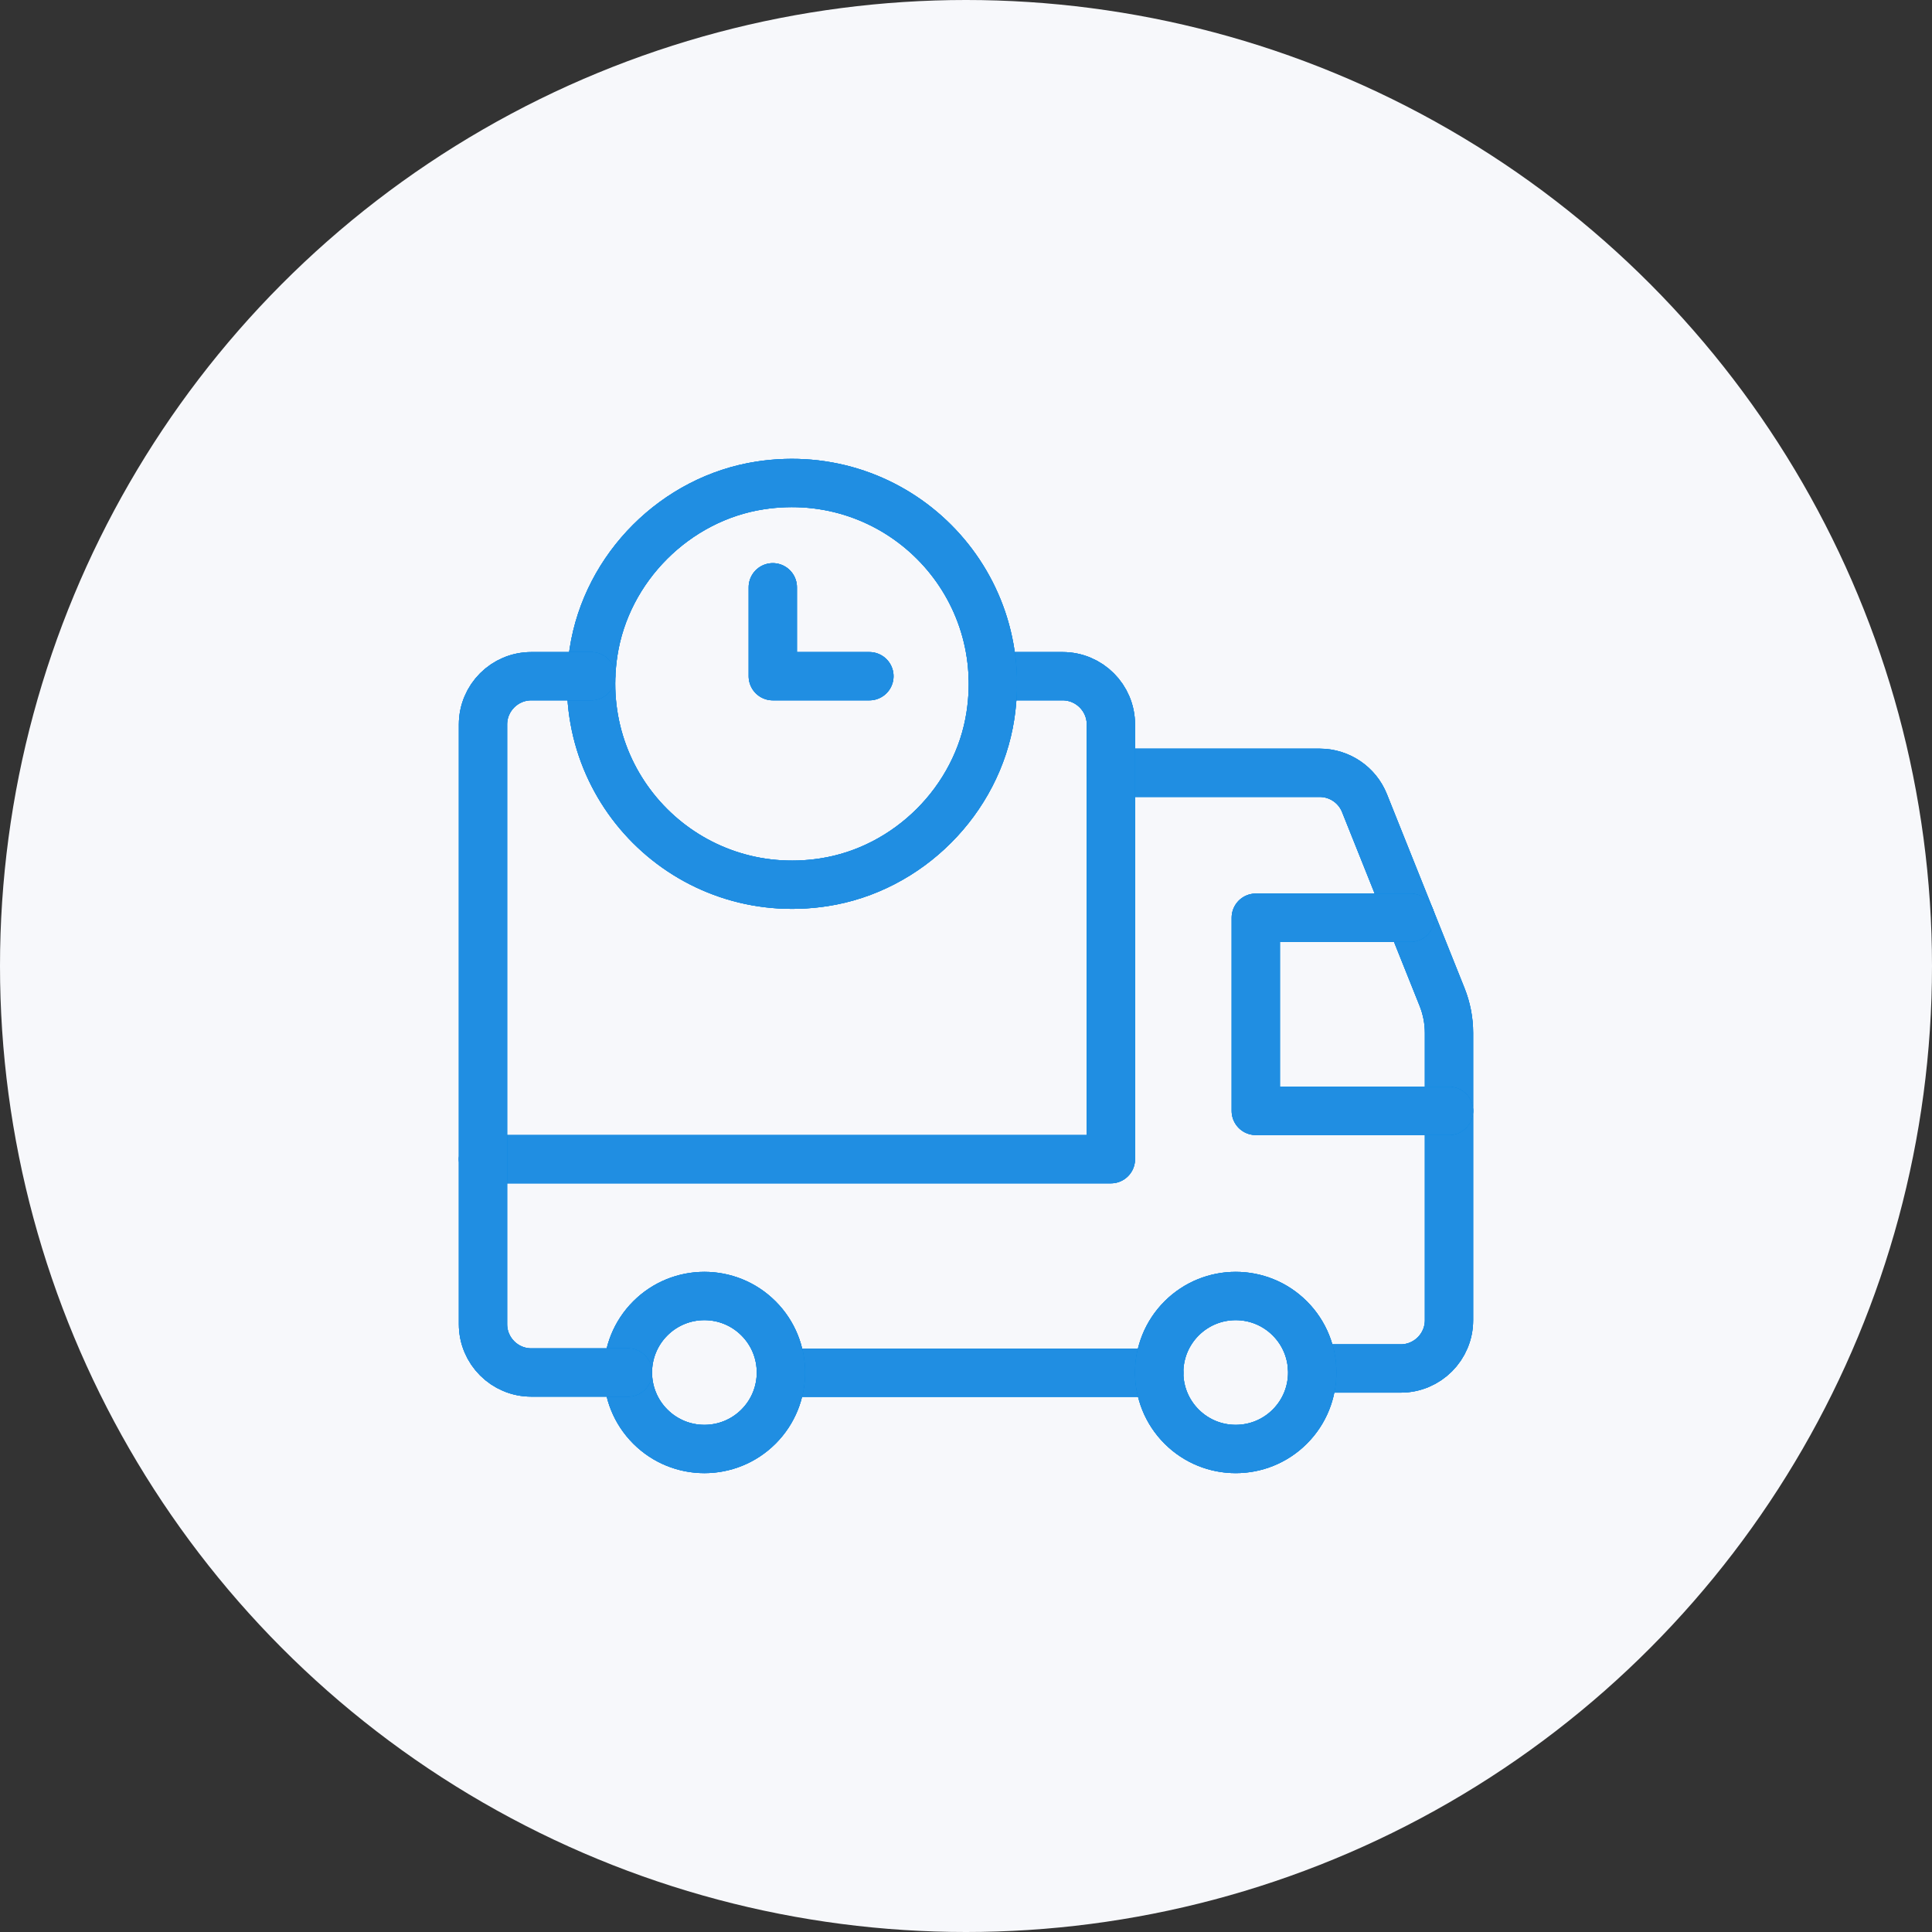 <svg width="80" height="80" viewBox="0 0 80 80" fill="none" xmlns="http://www.w3.org/2000/svg">
<rect x="0" y="0" width="80" height="80" fill="#333333" stroke="none"/>
<circle cx="40" cy="40" r="40" fill="#F7F8FB"/>
<path d="M46 32H54.646C55.464 32 56.2 32.498 56.502 33.258L59.714 41.286C59.902 41.758 60 42.262 60 42.77V54.666C60 55.77 59.104 56.666 58 56.666H54.338" stroke="#0867D6" stroke-width="2" stroke-linecap="round" stroke-linejoin="round"/>
<path d="M46 32H54.646C55.464 32 56.2 32.498 56.502 33.258L59.714 41.286C59.902 41.758 60 42.262 60 42.77V54.666C60 55.77 59.104 56.666 58 56.666H54.338" stroke="#0696E7" stroke-width="2" stroke-linecap="round" stroke-linejoin="round"/>
<path d="M46 32H54.646C55.464 32 56.2 32.498 56.502 33.258L59.714 41.286C59.902 41.758 60 42.262 60 42.77V54.666C60 55.77 59.104 56.666 58 56.666H54.338" stroke="#208EE2" stroke-width="2" stroke-linecap="round" stroke-linejoin="round"/>
<path d="M48 56.84H32.34" stroke="#0867D6" stroke-width="2" stroke-linecap="round" stroke-linejoin="round"/>
<path d="M48 56.84H32.34" stroke="#0696E7" stroke-width="2" stroke-linecap="round" stroke-linejoin="round"/>
<path d="M48 56.84H32.34" stroke="#208EE2" stroke-width="2" stroke-linecap="round" stroke-linejoin="round"/>
<path d="M60 46H52V38H58.4" stroke="#0867D6" stroke-width="2" stroke-linecap="round" stroke-linejoin="round"/>
<path d="M60 46H52V38H58.4" stroke="#0696E7" stroke-width="2" stroke-linecap="round" stroke-linejoin="round"/>
<path d="M60 46H52V38H58.4" stroke="#208EE2" stroke-width="2" stroke-linecap="round" stroke-linejoin="round"/>
<path d="M41.112 28H44C45.104 28 46 28.896 46 30V48H20" stroke="#0867D6" stroke-width="2" stroke-linecap="round" stroke-linejoin="round"/>
<path d="M41.112 28H44C45.104 28 46 28.896 46 30V48H20" stroke="#0696E7" stroke-width="2" stroke-linecap="round" stroke-linejoin="round"/>
<path d="M41.112 28H44C45.104 28 46 28.896 46 30V48H20" stroke="#208EE2" stroke-width="2" stroke-linecap="round" stroke-linejoin="round"/>
<path fill-rule="evenodd" clip-rule="evenodd" d="M31.479 20.1C27.977 20.636 25.113 23.5 24.577 27.002C23.717 32.622 28.489 37.394 34.109 36.534C37.611 35.998 40.475 33.134 41.011 29.632C41.873 24.012 37.099 19.24 31.479 20.1Z" stroke="#0867D6" stroke-width="2" stroke-linecap="round" stroke-linejoin="round"/>
<path fill-rule="evenodd" clip-rule="evenodd" d="M31.479 20.1C27.977 20.636 25.113 23.5 24.577 27.002C23.717 32.622 28.489 37.394 34.109 36.534C37.611 35.998 40.475 33.134 41.011 29.632C41.873 24.012 37.099 19.24 31.479 20.1Z" stroke="#0696E7" stroke-width="2" stroke-linecap="round" stroke-linejoin="round"/>
<path fill-rule="evenodd" clip-rule="evenodd" d="M31.479 20.1C27.977 20.636 25.113 23.5 24.577 27.002C23.717 32.622 28.489 37.394 34.109 36.534C37.611 35.998 40.475 33.134 41.011 29.632C41.873 24.012 37.099 19.24 31.479 20.1Z" stroke="#208EE2" stroke-width="2" stroke-linecap="round" stroke-linejoin="round"/>
<path d="M53.408 54.592C54.645 55.829 54.645 57.835 53.408 59.072C52.171 60.309 50.165 60.309 48.928 59.072C47.691 57.835 47.691 55.829 48.928 54.592C50.165 53.355 52.171 53.355 53.408 54.592" stroke="#0867D6" stroke-width="2" stroke-linecap="round" stroke-linejoin="round"/>
<path d="M53.408 54.592C54.645 55.829 54.645 57.835 53.408 59.072C52.171 60.309 50.165 60.309 48.928 59.072C47.691 57.835 47.691 55.829 48.928 54.592C50.165 53.355 52.171 53.355 53.408 54.592" stroke="#0696E7" stroke-width="2" stroke-linecap="round" stroke-linejoin="round"/>
<path d="M53.408 54.592C54.645 55.829 54.645 57.835 53.408 59.072C52.171 60.309 50.165 60.309 48.928 59.072C47.691 57.835 47.691 55.829 48.928 54.592C50.165 53.355 52.171 53.355 53.408 54.592" stroke="#208EE2" stroke-width="2" stroke-linecap="round" stroke-linejoin="round"/>
<path d="M31.408 54.592C32.645 55.829 32.645 57.835 31.408 59.072C30.171 60.309 28.165 60.309 26.928 59.072C25.691 57.835 25.691 55.829 26.928 54.592C28.165 53.355 30.171 53.355 31.408 54.592" stroke="#0867D6" stroke-width="2" stroke-linecap="round" stroke-linejoin="round"/>
<path d="M31.408 54.592C32.645 55.829 32.645 57.835 31.408 59.072C30.171 60.309 28.165 60.309 26.928 59.072C25.691 57.835 25.691 55.829 26.928 54.592C28.165 53.355 30.171 53.355 31.408 54.592" stroke="#0696E7" stroke-width="2" stroke-linecap="round" stroke-linejoin="round"/>
<path d="M31.408 54.592C32.645 55.829 32.645 57.835 31.408 59.072C30.171 60.309 28.165 60.309 26.928 59.072C25.691 57.835 25.691 55.829 26.928 54.592C28.165 53.355 30.171 53.355 31.408 54.592" stroke="#208EE2" stroke-width="2" stroke-linecap="round" stroke-linejoin="round"/>
<path d="M26 56.832H22C20.896 56.832 20 55.936 20 54.832V30C20 28.896 20.896 28 22 28H24.476" stroke="#0867D6" stroke-width="2" stroke-linecap="round" stroke-linejoin="round"/>
<path d="M26 56.832H22C20.896 56.832 20 55.936 20 54.832V30C20 28.896 20.896 28 22 28H24.476" stroke="#0696E7" stroke-width="2" stroke-linecap="round" stroke-linejoin="round"/>
<path d="M26 56.832H22C20.896 56.832 20 55.936 20 54.832V30C20 28.896 20.896 28 22 28H24.476" stroke="#208EE2" stroke-width="2" stroke-linecap="round" stroke-linejoin="round"/>
<path d="M36 28H32V24.318" stroke="#0867D6" stroke-width="2" stroke-linecap="round" stroke-linejoin="round"/>
<path d="M36 28H32V24.318" stroke="#0696E7" stroke-width="2" stroke-linecap="round" stroke-linejoin="round"/>
<path d="M36 28H32V24.318" stroke="#208EE2" stroke-width="2" stroke-linecap="round" stroke-linejoin="round"/>
</svg>
